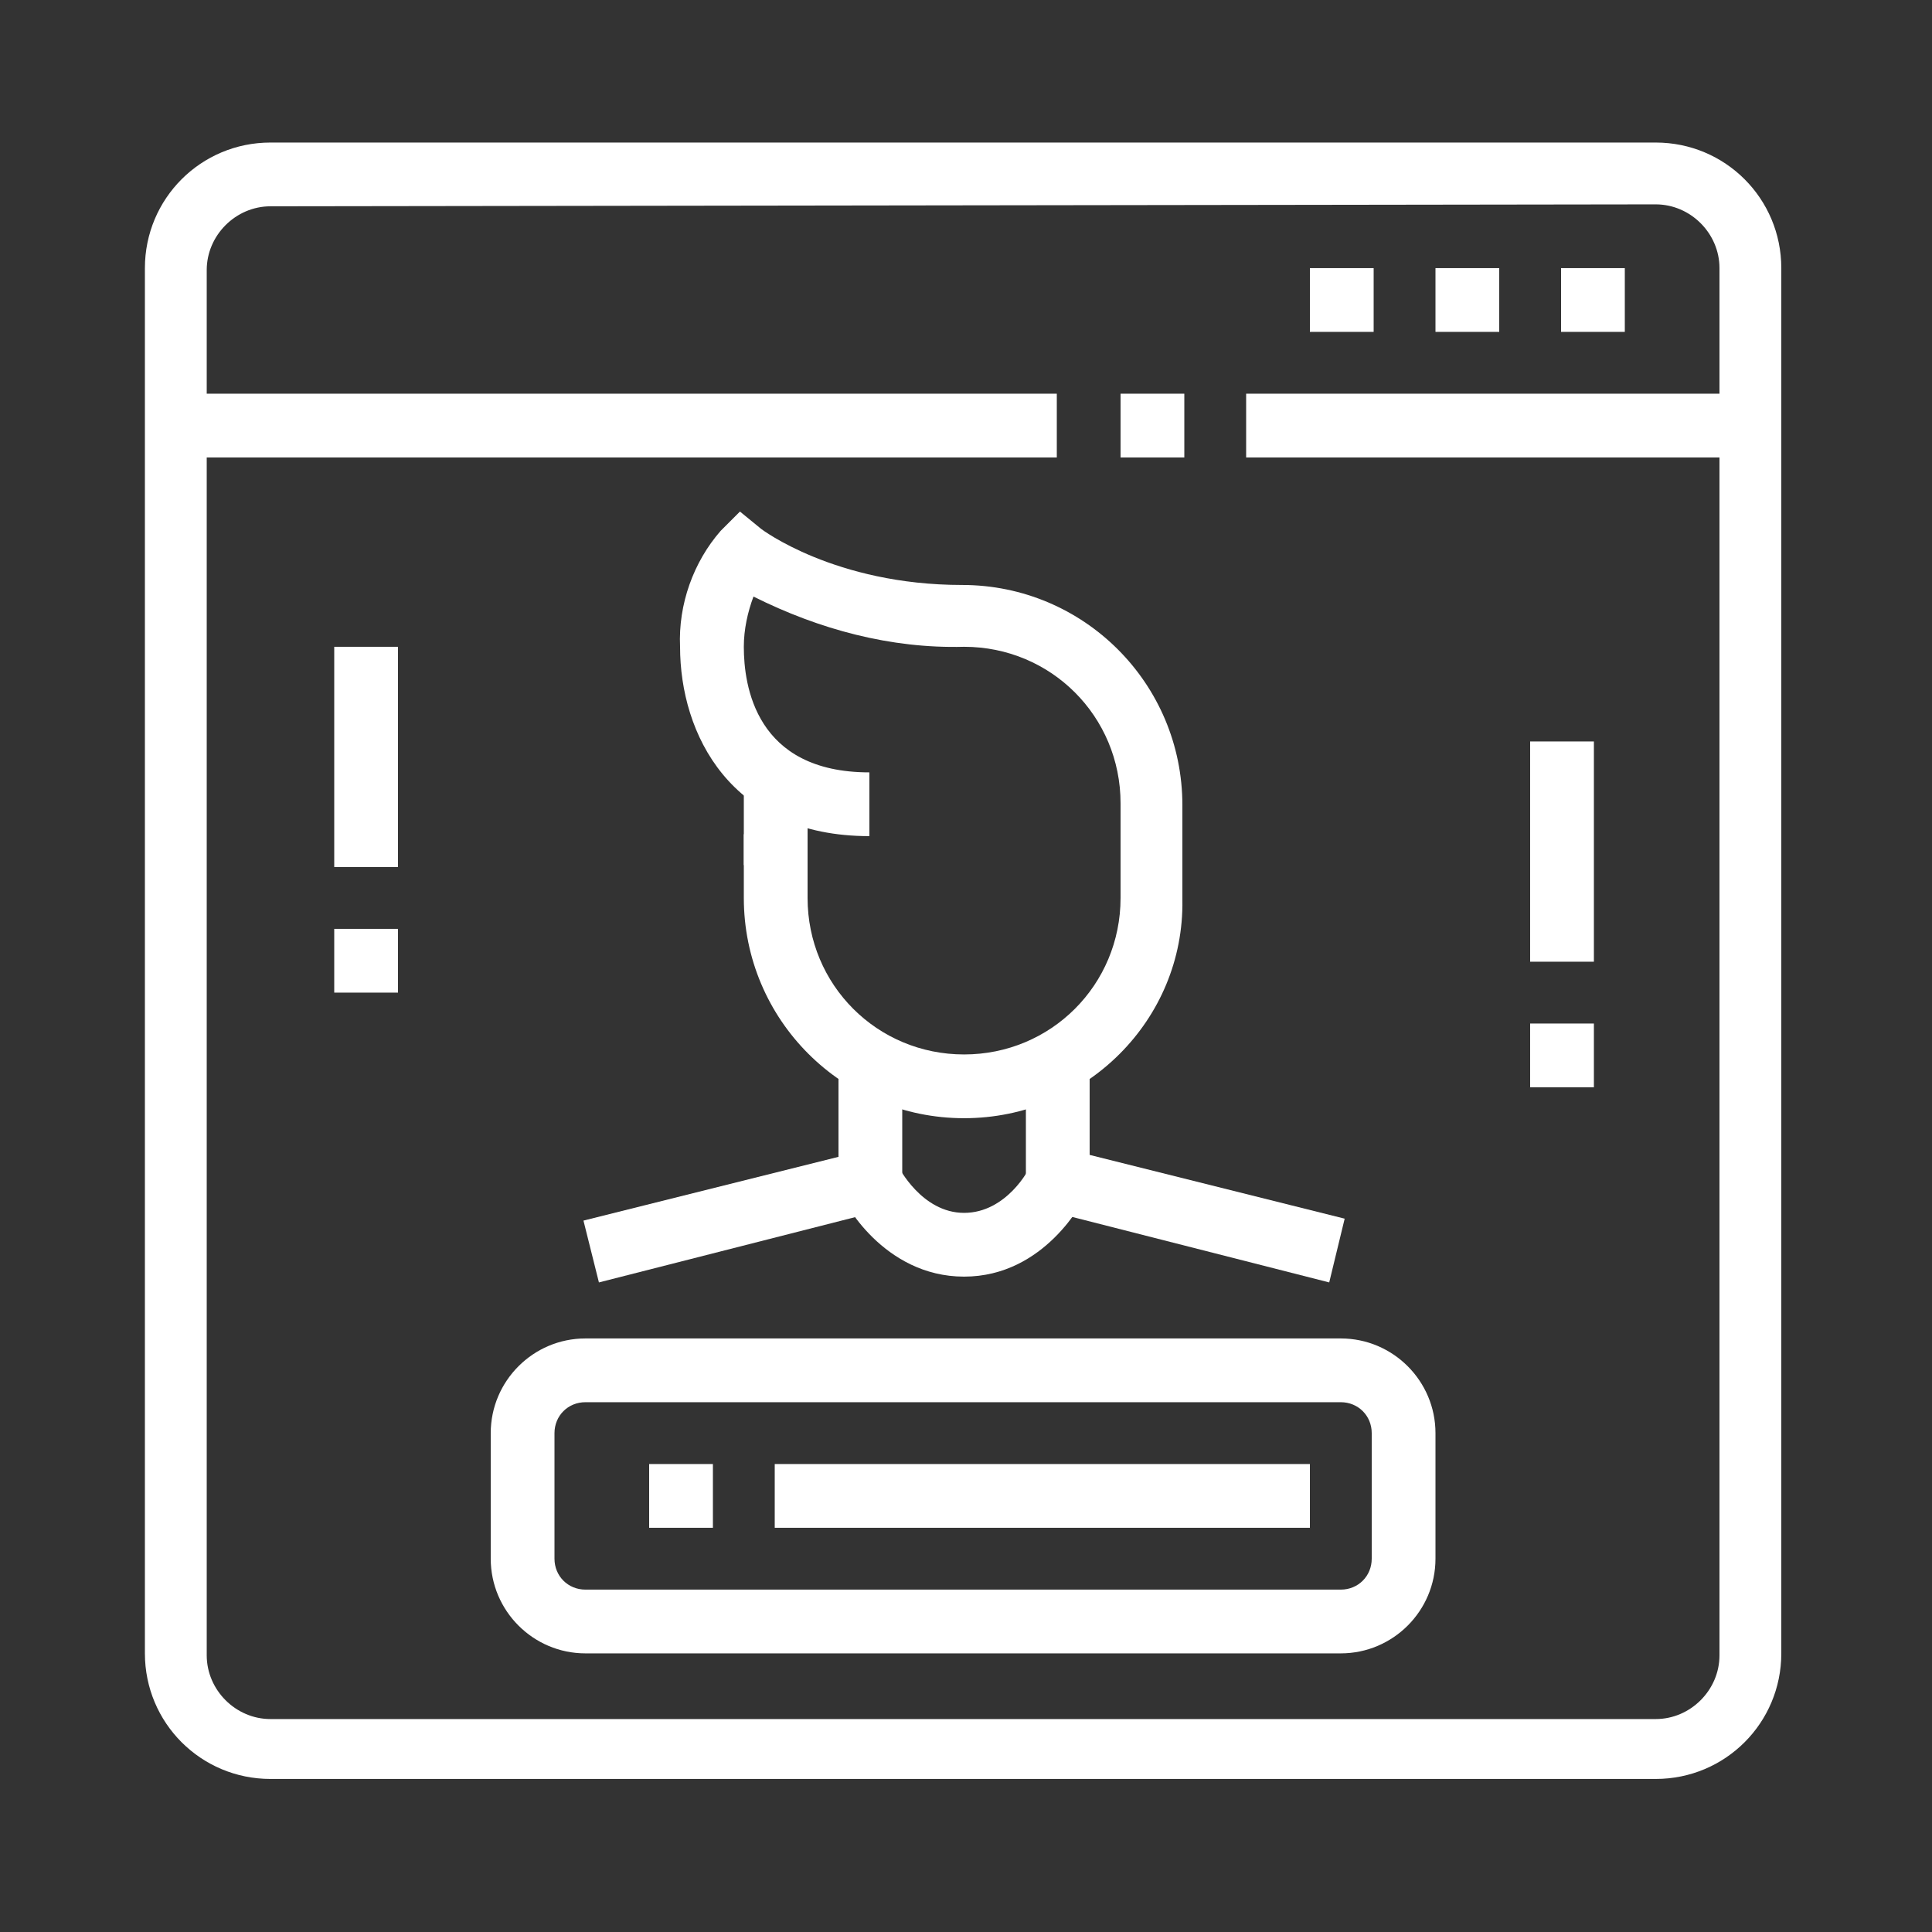 <?xml version="1.0" encoding="utf-8"?>
<!-- Generator: Adobe Illustrator 23.1.1, SVG Export Plug-In . SVG Version: 6.00 Build 0)  -->
<svg version="1.1" id="Camada_1" xmlns="http://www.w3.org/2000/svg" xmlns:xlink="http://www.w3.org/1999/xlink" x="0px" y="0px"
	 viewBox="0 0 100 100" style="enable-background:new 0 0 100 100;" xml:space="preserve">
<rect x="0" y="0" width="100" height="100" fill="#333333" stroke="none"/>
<style type="text/css">
	.st0{fill:#FFFFFF;}
	.st1{clip-path:url(#SVGID_2_);}
</style>
<g id="Grupo_65" transform="translate(-253 -843)">
	<g id="Grupo_64" transform="translate(-1152 639)">
		<g id="Grupo_8" transform="translate(1405 204.278)">
			<rect id="Retângulo_22" x="9.1" y="20.1" class="st0" width="45.6" height="3.3"/>
			<path id="Caminho_14" class="st0" d="M31,66.1l-0.8-3.2l13.2-3.3v-4.9h3.3v7.4L31,66.1z"/>
			<path id="Caminho_15" class="st0" d="M68.8,66.1l-15.7-4v-7.5h3.3v4.9l13.2,3.3L68.8,66.1z"/>
			<rect id="Retângulo_23" x="38.5" y="40" class="st0" width="3.3" height="4.5"/>
			<g id="Grupo_7">
				<g>
					<g>
						<defs>
							<rect id="SVGID_1_" x="7.5" y="6.8" width="85" height="85"/>
						</defs>
						<clipPath id="SVGID_2_">
							<use xlink:href="#SVGID_1_"  style="overflow:visible;"/>
						</clipPath>
						<g id="Grupo_6" class="st1">
							<path id="Caminho_16" class="st0" d="M49.9,57.6c-6.3,0-11.4-5.1-11.4-11.4v-3.3h3.3v3.3c0,4.5,3.6,8.1,8.1,8.1
								s8.1-3.6,8.1-8.1v-4.9c0-4.5-3.6-8.1-8.1-8.1c-3.8,0.1-7.5-0.9-10.9-2.6c-0.3,0.8-0.5,1.7-0.5,2.6c0,2,0.6,6.5,6.5,6.5V43
								c-7.2,0-9.8-5.3-9.8-9.8c-0.1-2.2,0.7-4.4,2.1-6l1-1l1.1,0.9c0,0,3.8,2.9,10.4,2.9c6.3,0,11.4,5.1,11.4,11.4v4.9
								C61.3,52.5,56.2,57.6,49.9,57.6"/>
							<path id="Caminho_17" class="st0" d="M85.7,91.8H14c-3.6,0-6.5-2.9-6.5-6.5V13.6c0-3.6,2.9-6.5,6.5-6.5h71.7
								c3.6,0,6.5,2.9,6.5,6.5v71.7C92.2,88.9,89.3,91.8,85.7,91.8 M14,10.4c-1.8,0-3.3,1.5-3.3,3.3v71.7c0,1.8,1.5,3.3,3.3,3.3
								h71.7c1.8,0,3.3-1.5,3.3-3.3V13.6c0-1.8-1.5-3.3-3.3-3.3L14,10.4z"/>
							<path id="Caminho_18" class="st0" d="M69.4,85.3H30.3c-2.7,0-4.9-2.2-4.9-4.9v-6.5c0-2.7,2.2-4.9,4.9-4.9h39.1
								c2.7,0,4.9,2.2,4.9,4.9v6.5C74.3,83.1,72.1,85.3,69.4,85.3 M30.3,72.3c-0.9,0-1.6,0.7-1.6,1.6v6.5c0,0.9,0.7,1.6,1.6,1.6
								h39.1c0.9,0,1.6-0.7,1.6-1.6v-6.5c0-0.9-0.7-1.6-1.6-1.6H30.3z"/>
							<rect id="Retângulo_24" x="33.6" y="75.5" class="st0" width="3.3" height="3.3"/>
							<rect id="Retângulo_25" x="40.1" y="75.5" class="st0" width="27.7" height="3.3"/>
							<rect id="Retângulo_26" x="58" y="20.1" class="st0" width="3.3" height="3.3"/>
							<rect id="Retângulo_27" x="64.5" y="20.1" class="st0" width="26.1" height="3.3"/>
							<path id="Caminho_19" class="st0" d="M49.9,65.8c-4.2,0-6.3-4-6.3-4.2l2.9-1.5c0,0,1.2,2.4,3.4,2.4s3.4-2.3,3.4-2.4l2.9,1.5
								C56.1,61.8,54.1,65.8,49.9,65.8"/>
							<rect id="Retângulo_28" x="17.3" y="33.2" class="st0" width="3.3" height="11.4"/>
							<rect id="Retângulo_29" x="17.3" y="47.8" class="st0" width="3.3" height="3.3"/>
							<rect id="Retângulo_30" x="79.2" y="38.1" class="st0" width="3.3" height="11.4"/>
							<rect id="Retângulo_31" x="79.2" y="52.7" class="st0" width="3.3" height="3.3"/>
							<rect id="Retângulo_32" x="67.8" y="13.6" class="st0" width="3.3" height="3.3"/>
							<rect id="Retângulo_33" x="74.3" y="13.6" class="st0" width="3.3" height="3.3"/>
							<rect id="Retângulo_34" x="80.8" y="13.6" class="st0" width="3.3" height="3.3"/>
						</g>
					</g>
				</g>
			</g>
		</g>
	</g>
</g>
</svg>

